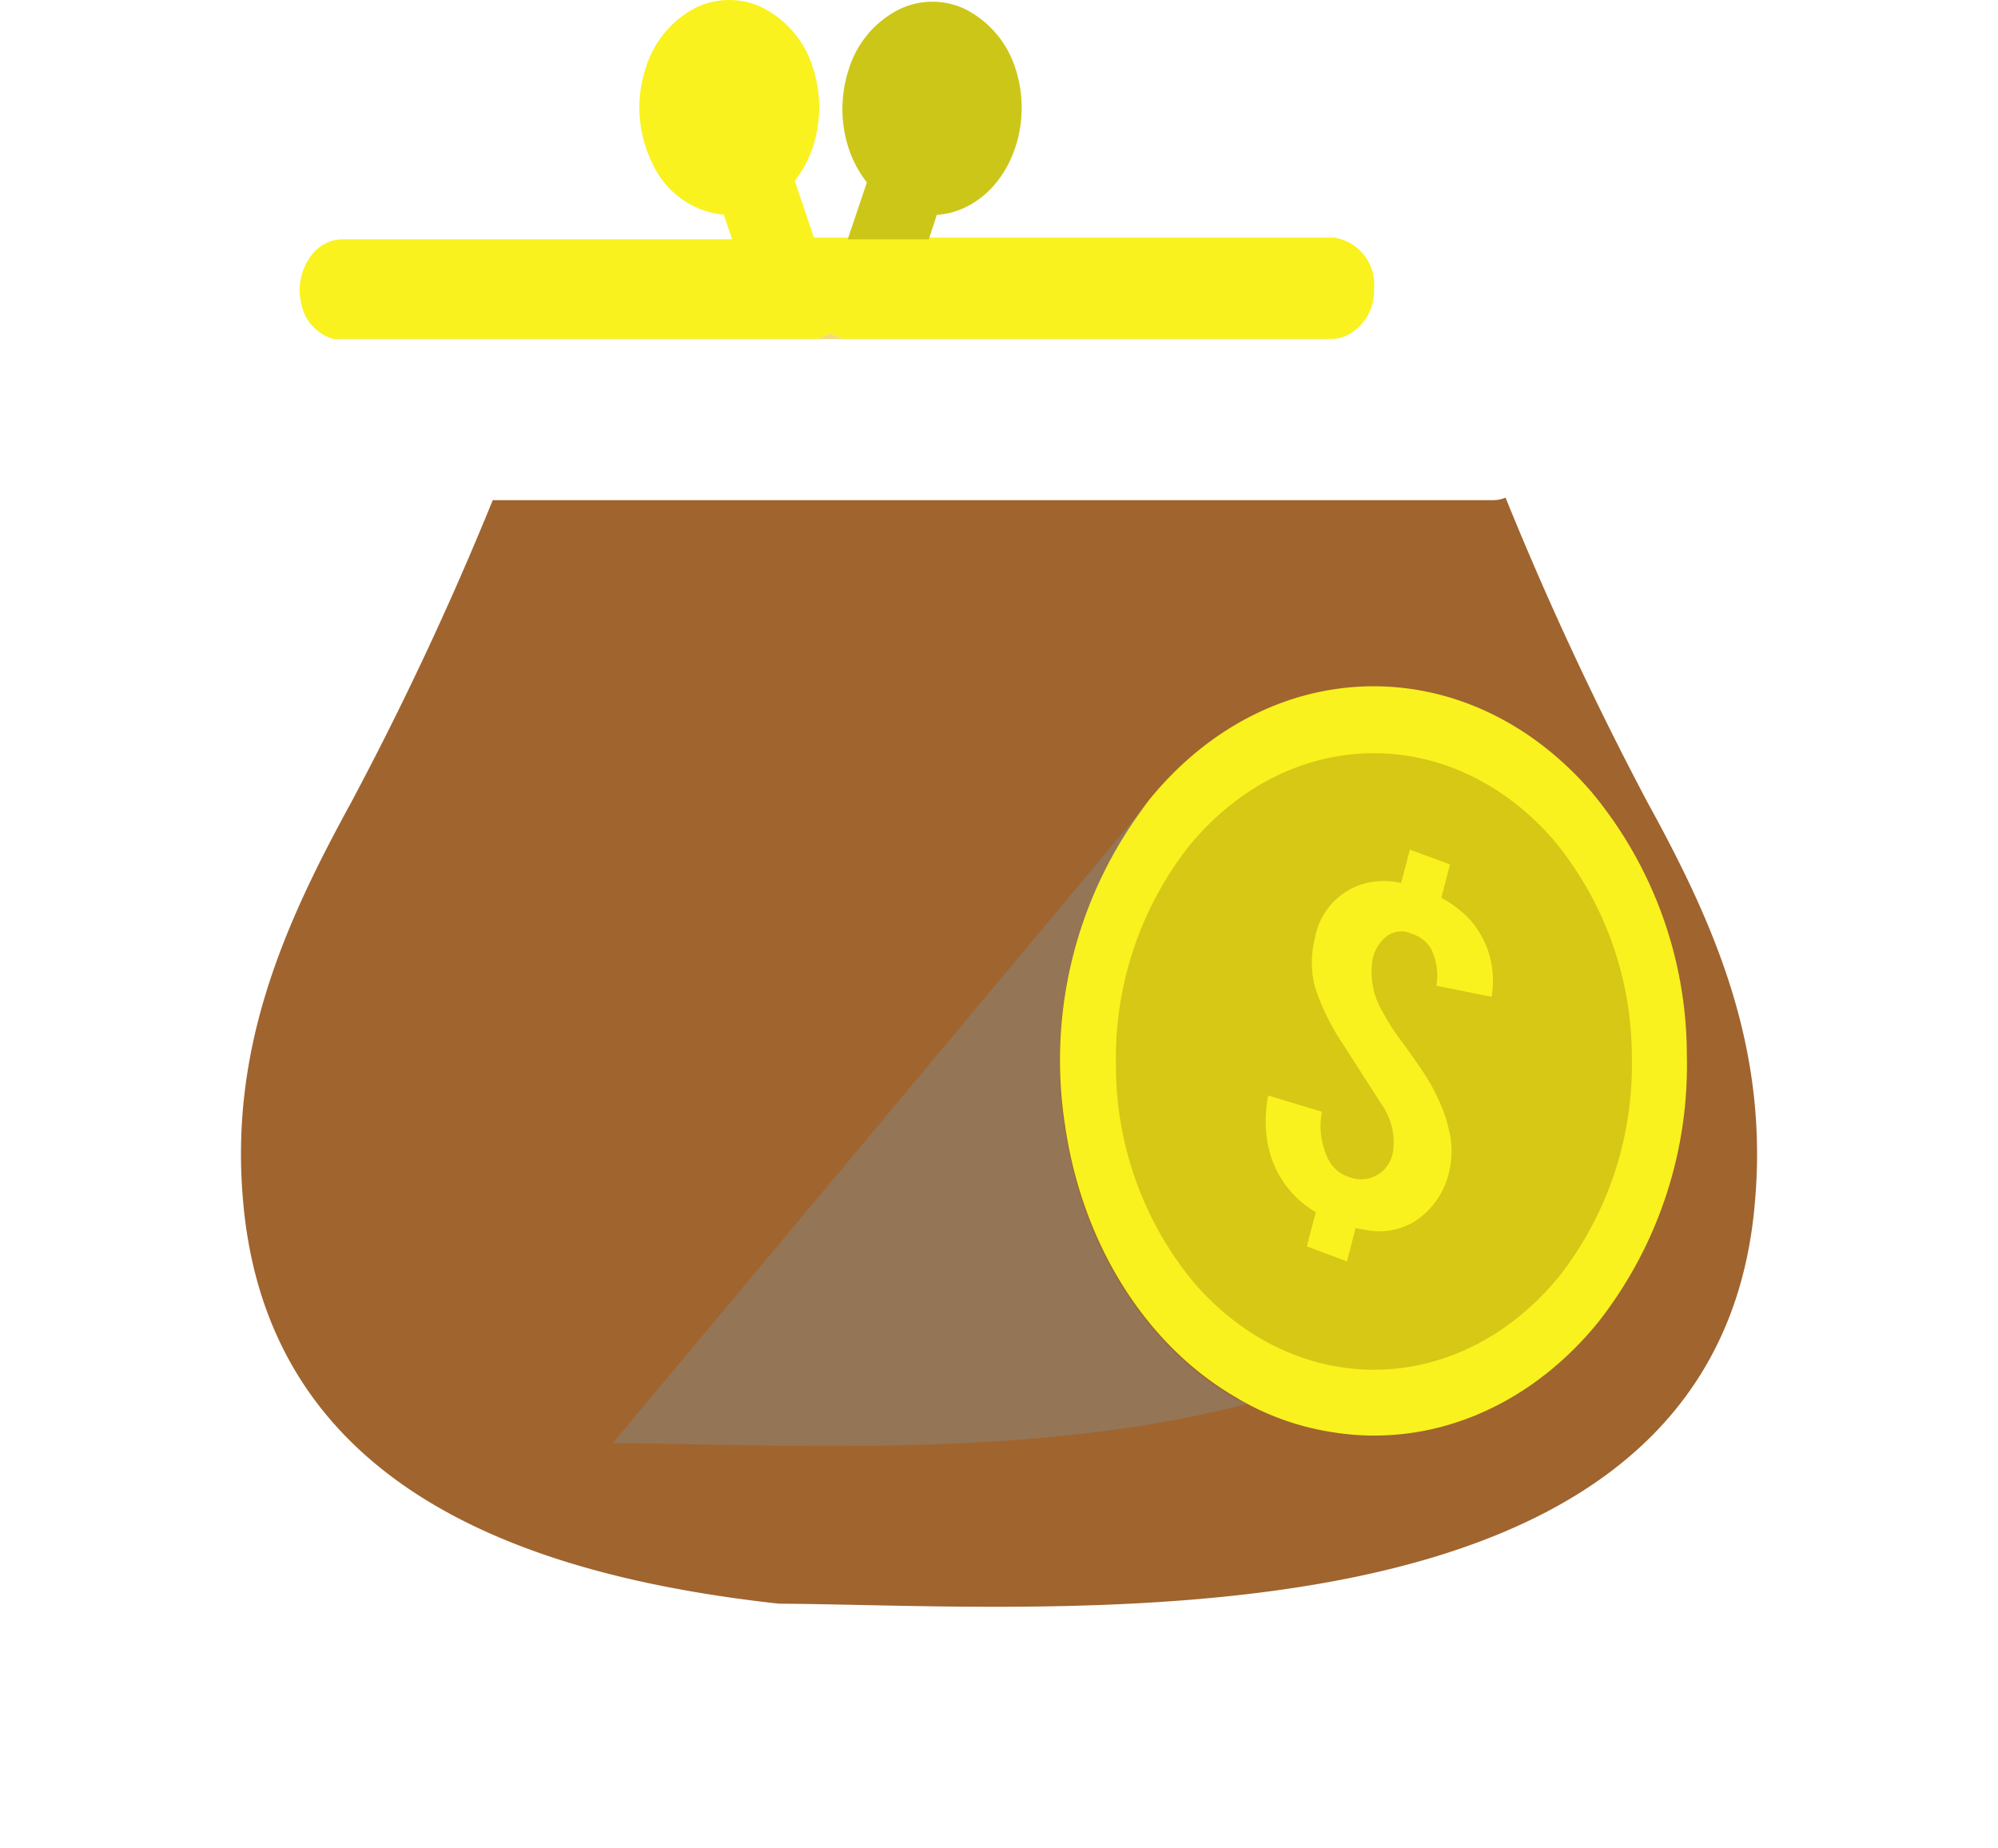 <svg xmlns="http://www.w3.org/2000/svg" xmlns:xlink="http://www.w3.org/1999/xlink" width="124.366" height="115" viewBox="0 0 124.366 115">
  <defs>
    <filter id="Path_196" x="0" y="15.969" width="124.366" height="99.031" filterUnits="userSpaceOnUse">
      <feOffset dx="10" dy="10" input="SourceAlpha"/>
      <feGaussianBlur stdDeviation="5" result="blur"/>
      <feFlood flood-opacity="0.431"/>
      <feComposite operator="in" in2="blur"/>
      <feComposite in="SourceGraphic"/>
    </filter>
  </defs>
  <g id="money_bag" data-name="money bag" transform="translate(5.04 0.03)">
    <g id="Layer_2" data-name="Layer 2" transform="translate(-0.04 -0.03)">
      <g id="Layer_1" data-name="Layer 1">
        <g transform="matrix(1, 0, 0, 1, -5, 0)" filter="url(#Path_196)">
          <path id="Path_196-2" data-name="Path 196" d="M94.2,55.606c-2.34,28.708-43.116,25.148-60.76,25.042C17.4,78.877,1.637,73.316.092,55.606c-.853-9.581,2.56-17.214,6.71-24.794a201.379,201.379,0,0,0,8.829-18.843H77.878a2.01,2.01,0,0,0,.795-.159A205.459,205.459,0,0,0,87.5,30.759C91.7,38.392,95.036,46.008,94.2,55.606Z" transform="translate(5.04 9.16)" fill="#a0642f"/>
        </g>
        <path id="Path_197" data-name="Path 197" d="M76.106,17.963A3.069,3.069,0,0,1,74.3,20.9a2,2,0,0,1-.78.159h-30.5l-.736-.354-.736.354H11.829a2.447,2.447,0,0,1-.515,0,2.814,2.814,0,0,1-1.961-2.135,3.556,3.556,0,0,1,.637-3.089,2.454,2.454,0,0,1,1.839-.974H36.154l-.515-1.523a5.475,5.475,0,0,1-4.413-3.133,7.873,7.873,0,0,1-.4-6.147A6.241,6.241,0,0,1,33.894.451a4.727,4.727,0,0,1,4.29.068,6.213,6.213,0,0,1,2.988,3.636,7.9,7.9,0,0,1-.045,5.113,6.673,6.673,0,0,1-1.074,1.948l1.192,3.542H73.619a2.935,2.935,0,0,1,2.487,3.205Z" transform="translate(4.416 0.03)" fill="#f9f21e"/>
        <path id="Path_198" data-name="Path 198" d="M32.666,12.034H31.18l.75-.354Z" transform="translate(14.761 9.059)" fill="#f2dc73"/>
        <path id="Path_199" data-name="Path 199" d="M39.972,12.764a4.733,4.733,0,0,1-1.9.531l-.5,1.523H32.526l1.192-3.542a7.041,7.041,0,0,1-1.074-1.948A7.9,7.9,0,0,1,32.6,4.215,6.213,6.213,0,0,1,35.587.579a4.727,4.727,0,0,1,4.29-.068,6.241,6.241,0,0,1,3.068,3.61c1.14,3.374-.184,7.225-2.973,8.642Z" transform="translate(15.24 0.077)" fill="#ccc619"/>
        <path id="Path_200" data-name="Path 200" d="M74.9,63.656c-4.334,5.337-10.518,7.874-16.658,6.836a16.5,16.5,0,0,1-5.886-2.143c-5.609-3.243-9.575-9.543-10.649-16.921a26.4,26.4,0,0,1,5.234-20.27c7.5-9.224,19.78-9.453,27.518-.514A25.619,25.619,0,0,1,80.41,47.039,25.9,25.9,0,0,1,74.9,63.656Z" transform="translate(19.588 18.625)" fill="#f9f21e"/>
        <path id="Path_201" data-name="Path 201" d="M71.349,59.009c-6.207,7.574-16.314,7.755-22.706.407a21.155,21.155,0,0,1-4.875-13.495A21.378,21.378,0,0,1,48.29,32.249c6.208-7.585,16.327-7.767,22.721-.407a21.16,21.16,0,0,1,4.868,13.5,21.373,21.373,0,0,1-4.529,13.668Z" transform="translate(20.695 20.438)" fill="#d7c816"/>
        <path id="Path_202" data-name="Path 202" d="M61.533,49.807a4.939,4.939,0,0,1-2.178,3.17,4.271,4.271,0,0,1-2.752.567l-.912-.159-.53,2.072-2.5-.939.559-2.125A6.266,6.266,0,0,1,50.261,48.3a7.914,7.914,0,0,1,0-3.17l3.34,1.009a4.708,4.708,0,0,0,.4,2.975,2.192,2.192,0,0,0,1.266,1.08,2.009,2.009,0,0,0,2.752-1.541,4.056,4.056,0,0,0-.706-2.975l-2.384-3.719a14.593,14.593,0,0,1-1.751-3.542,6.114,6.114,0,0,1,0-3.135A4.29,4.29,0,0,1,56.383,31.9a4.909,4.909,0,0,1,2.148,0l.544-2.072,2.5.921-.544,2.072a7.074,7.074,0,0,1,1.751,1.328,5.624,5.624,0,0,1,1.236,2.214,6.008,6.008,0,0,1,.147,2.621L60.724,38.3a3.777,3.777,0,0,0-.294-2.231,2.087,2.087,0,0,0-1.251-1.009,1.515,1.515,0,0,0-1.619.213,2.53,2.53,0,0,0-.795,1.328,4.835,4.835,0,0,0,.618,3.329A14.028,14.028,0,0,0,58.59,41.8c.647.885,1.06,1.488,1.251,1.771a12.684,12.684,0,0,1,1.472,2.958q.166.566.28,1.151a5.408,5.408,0,0,1-.059,2.125Z" transform="translate(23.683 23.052)" fill="#f9f21e"/>
        <g id="Group_10" data-name="Group 10" transform="translate(33.138 49.871)" opacity="0.4">
          <path id="Path_203" data-name="Path 203" d="M61.976,65.622c-13.332,3.542-29.607,2.5-39.128,2.462H22.48L55.854,28.13a26.349,26.349,0,0,0-5.248,20.279c1.078,7.383,5.056,13.684,10.678,16.911Z" transform="translate(-22.48 -28.13)" fill="#838f92"/>
        </g>
      </g>
    </g>
  </g>
</svg>
